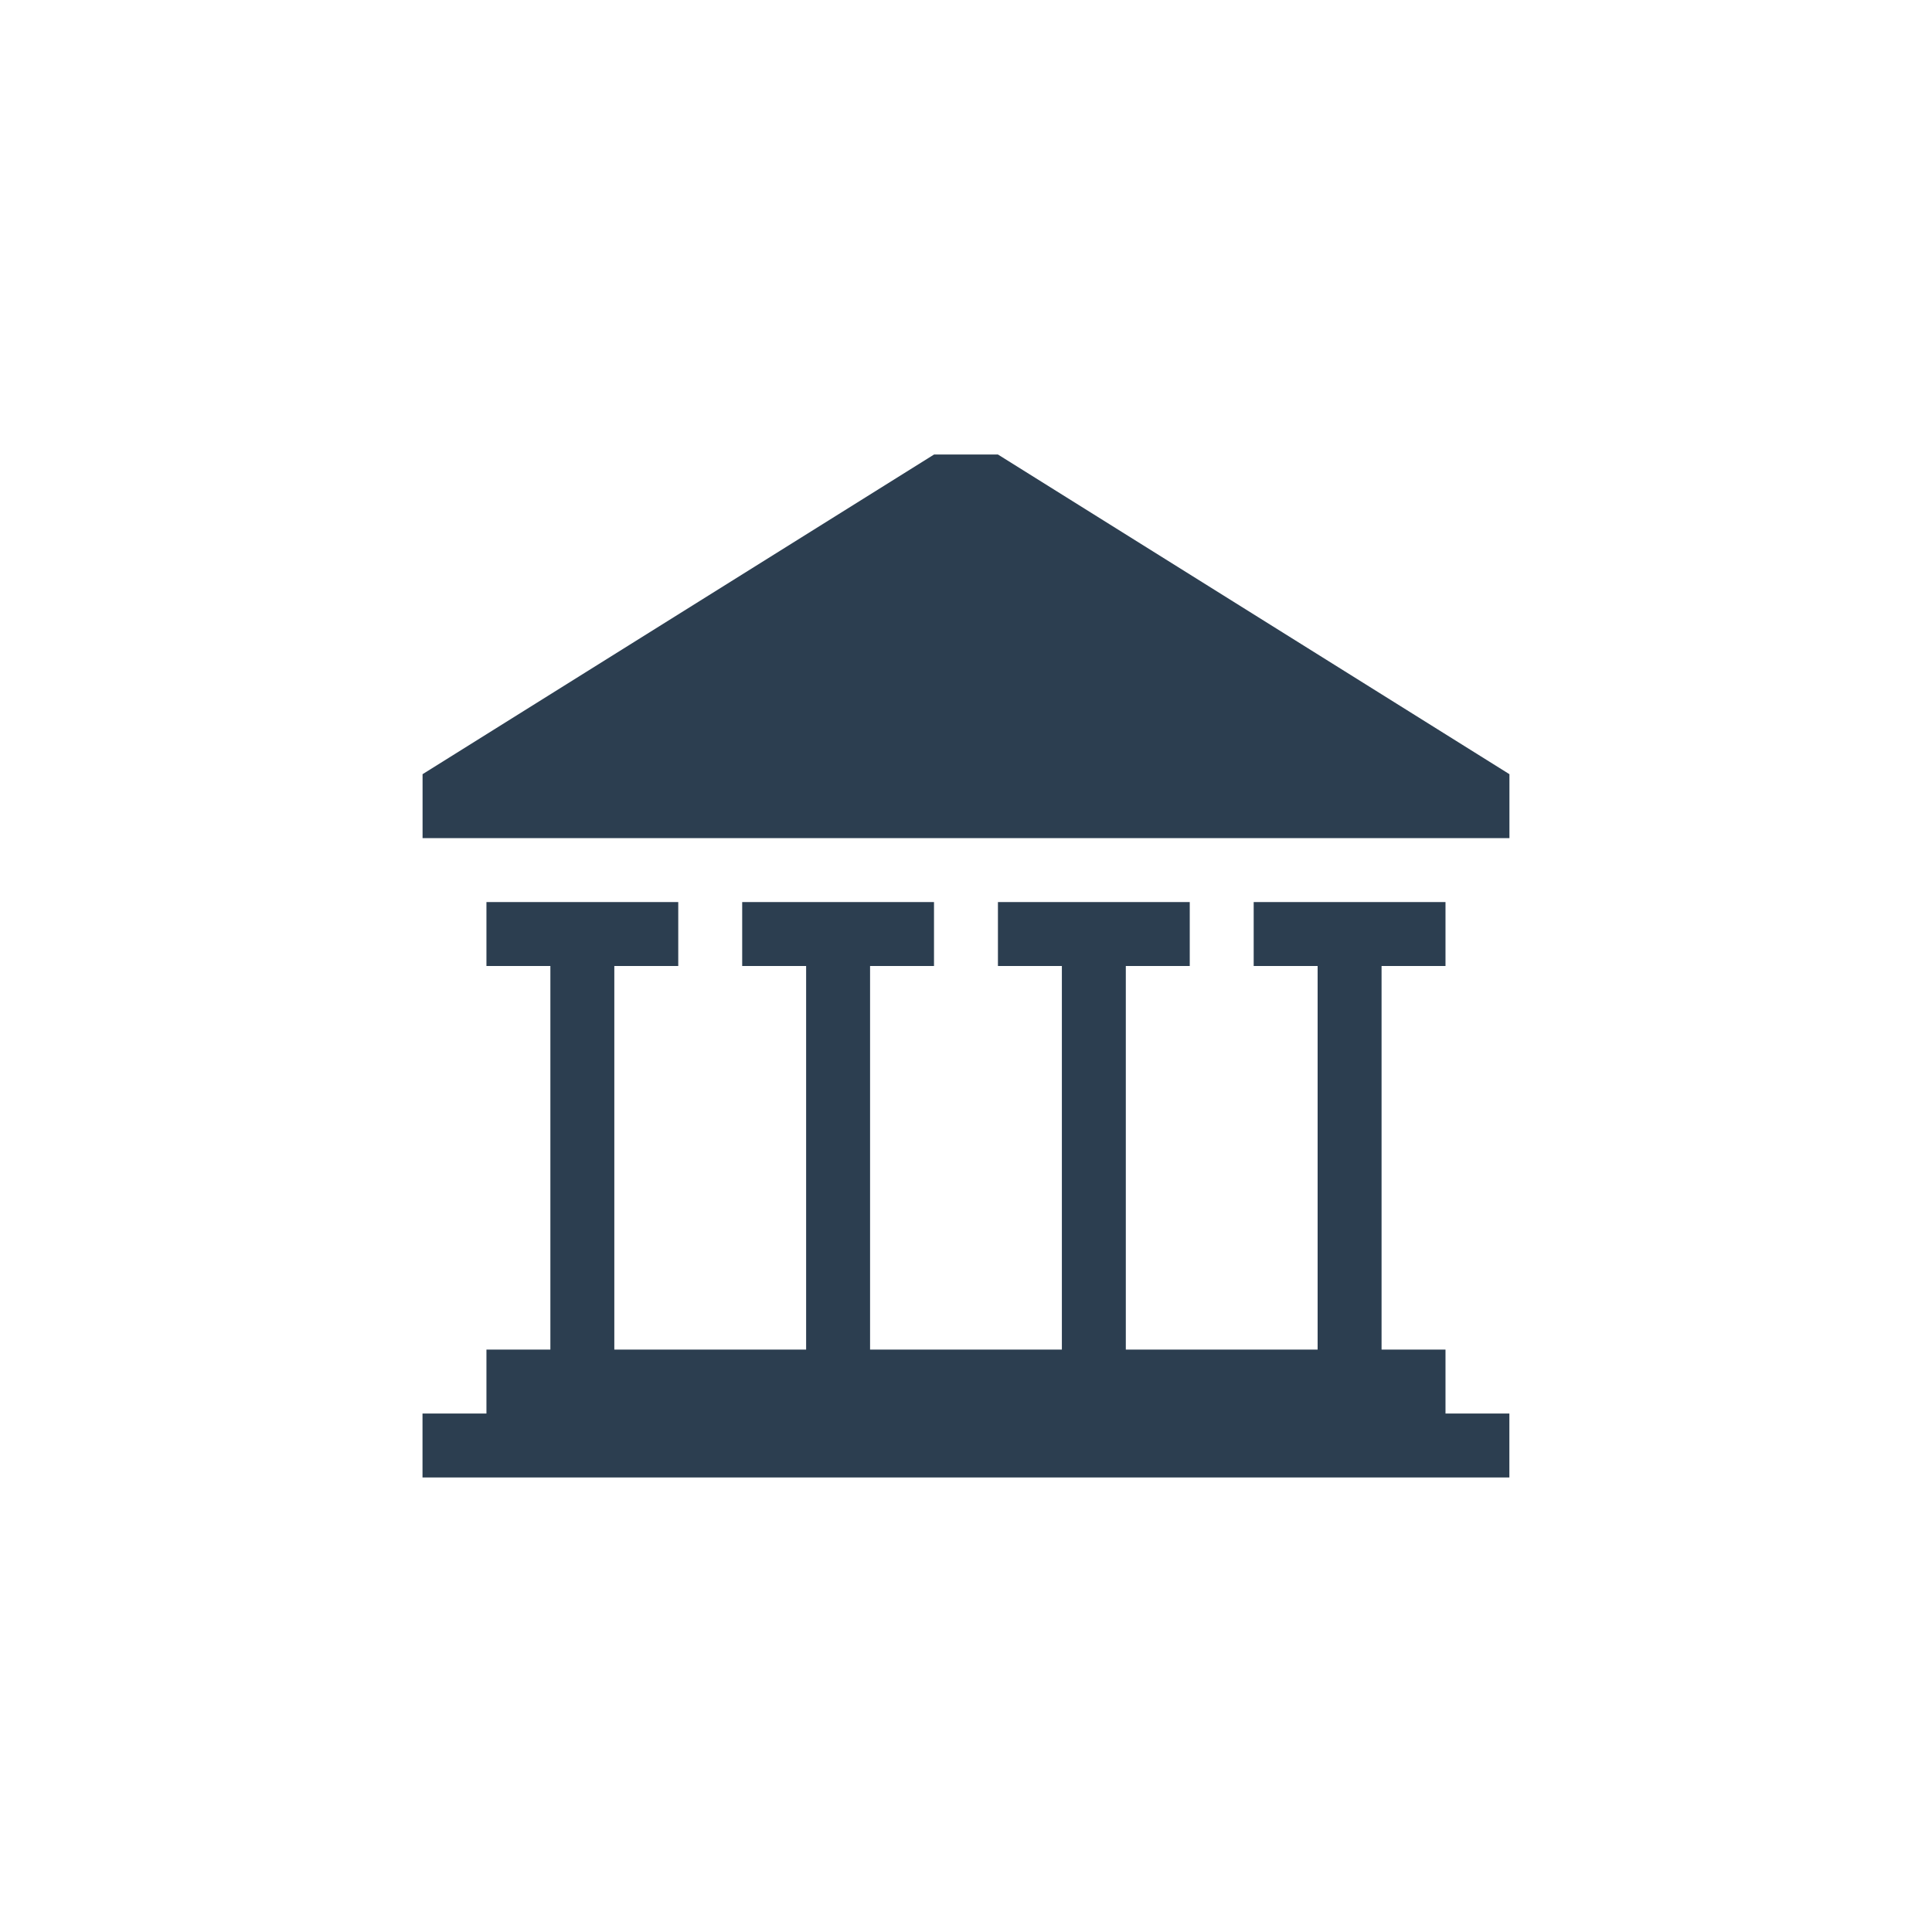 <?xml version="1.0" encoding="iso-8859-1"?>
<!-- Generator: Adobe Illustrator 19.1.0, SVG Export Plug-In . SVG Version: 6.00 Build 0)  -->
<svg version="1.1" id="Layer_1" xmlns="http://www.w3.org/2000/svg" xmlns:xlink="http://www.w3.org/1999/xlink" x="0px" y="0px"
	 viewBox="0 0 64 64" style="enable-background:new 0 0 64 64;" xml:space="preserve">
<g>
	<path style="fill:#2C3E50;" d="M47.884,46.825v-2.118h-2.118V32h2.118v-2.118H41.53V32h2.118v12.707h-6.354V32h2.118v-2.118h-6.354
		V32h2.118v12.707h-6.354V32h2.118v-2.118h-6.354V32h2.118v12.707h-6.354V32h2.118v-2.118h-6.354V32h2.118v12.707h-2.118v2.118
		h-2.118v2.118h36.004v-2.118H47.884z"/>
	<path style="fill:#2C3E50;" d="M30.941,15.057h2.118l16.943,10.589v2.118H13.998v-2.118L30.941,15.057z"/>
</g>
</svg>
